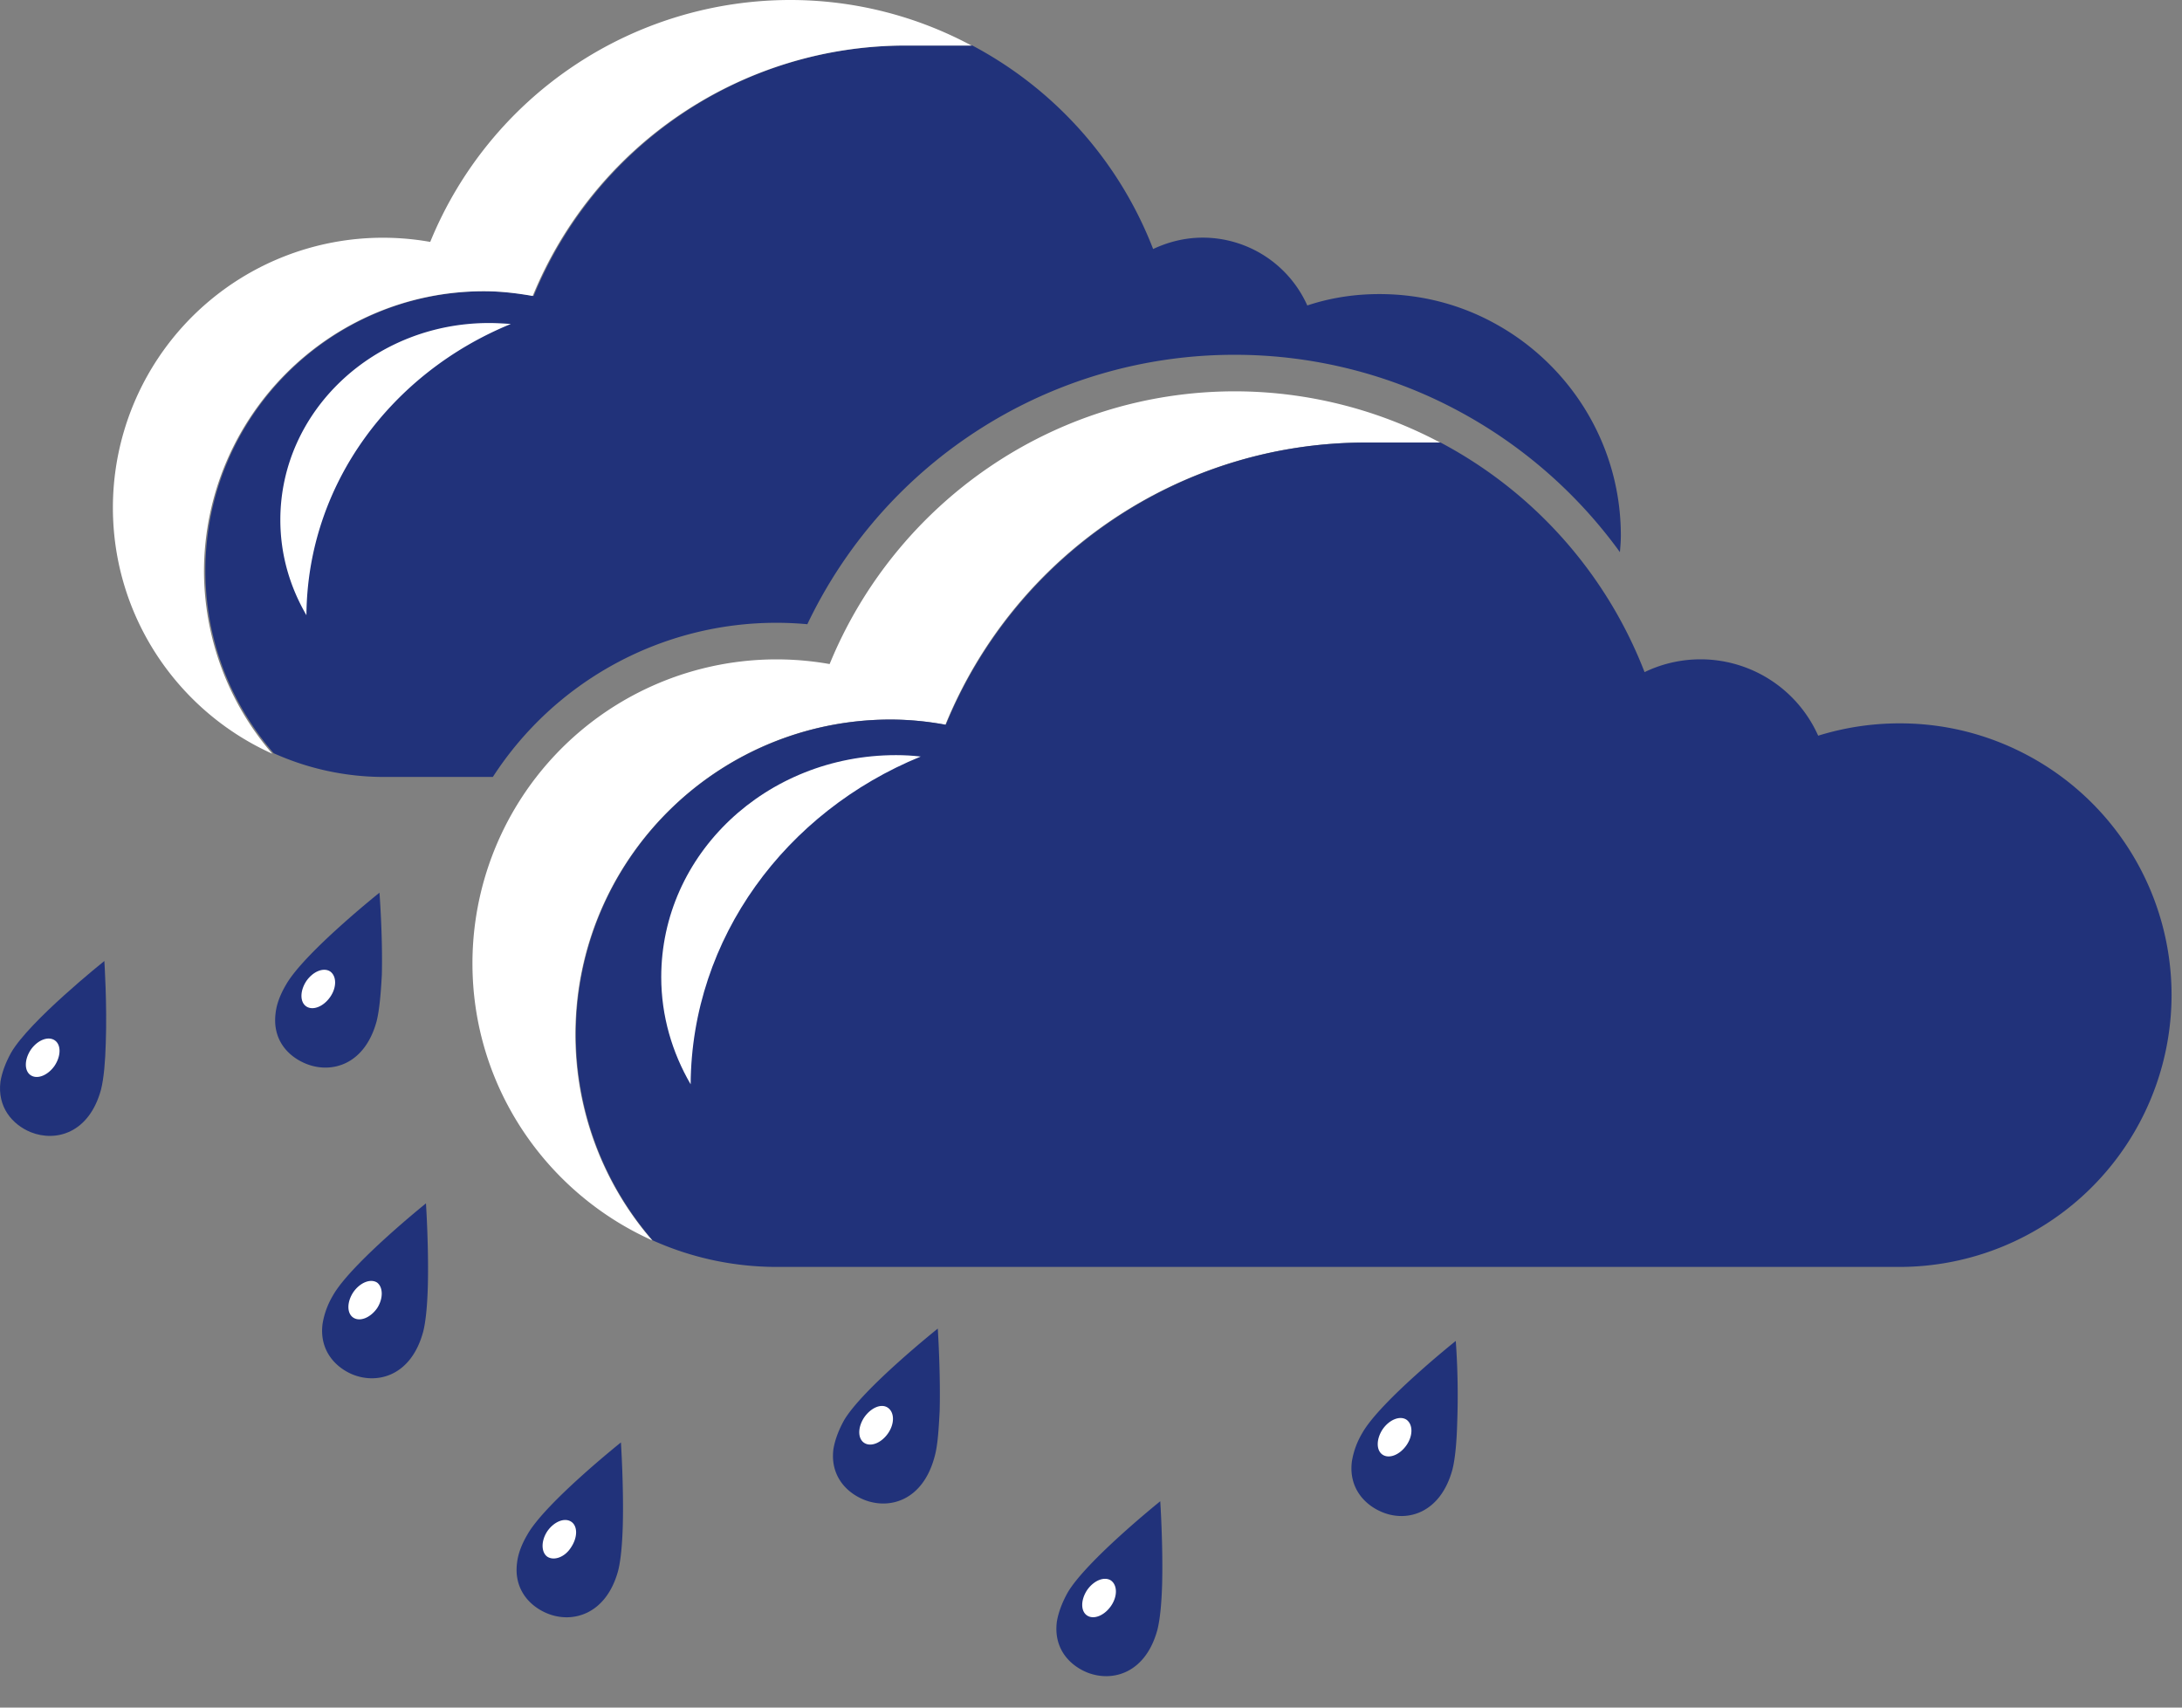 <svg width="46" height="36" fill="none" xmlns="http://www.w3.org/2000/svg">
  <rect width="100%" height="100%" fill="#808080" stroke="none"/>
  <g clip-path="url(#Frame__clip0)">
    <path d="M16.37 13.13c.21 0 .43.01.65.03a9.967 9.967 0 019.02-5.68c1.62 0 3.24.4 4.68 1.17 1.37.73 2.54 1.76 3.43 2.99.01-.11.02-.23.02-.35 0-1.91-1.06-3.58-2.62-4.45-.73-.41-1.57-.64-2.47-.64-.53 0-1.04.08-1.52.24a2.418 2.418 0 00-2.2-1.43c-.38 0-.73.09-1.05.24A8.21 8.21 0 0020.5.96h-1.39c-3.55 0-6.59 2.18-7.86 5.28-.34-.06-.68-.1-1.03-.1-3.25 0-5.89 2.64-5.89 5.89 0 1.47.54 2.81 1.44 3.85.71.32 1.5.5 2.33.5h2.29a7.115 7.115 0 015.98-3.25zM7.02 27.31c-.13.22-.19.42-.22.6-.07.54.25.91.64 1.07.53.21 1.23.02 1.48-.9.06-.23.09-.6.1-.98.02-.82-.04-1.73-.04-1.73s-1.58 1.27-1.96 1.94zm4.1 5.04c-.13.22-.2.42-.22.6-.07.54.25.91.65 1.07.53.21 1.23.01 1.48-.9.06-.23.09-.6.1-.98.02-.82-.04-1.73-.04-1.73s-1.59 1.27-1.97 1.94zm6.67-2.4c-.12.22-.19.42-.22.6-.07.54.25.91.65 1.07.53.21 1.23.02 1.48-.9.07-.24.09-.6.11-.98.02-.82-.04-1.73-.04-1.73s-1.59 1.27-1.98 1.94zm4.71 3.64c-.12.22-.19.42-.22.6-.07.55.25.91.64 1.07.53.21 1.23.02 1.48-.9.06-.24.09-.6.1-.98.02-.82-.04-1.73-.04-1.73s-1.58 1.27-1.96 1.94zm8.19-5.32s-1.59 1.27-1.97 1.94c-.13.22-.19.42-.22.6-.07.54.25.91.64 1.07.53.22 1.23.02 1.48-.9.06-.24.09-.6.1-.98a16.1 16.1 0 00-.03-1.73zM8 18.82s-1.59 1.27-1.97 1.94c-.13.22-.2.42-.22.6-.07.55.25.91.65 1.07.53.21 1.23.02 1.48-.9.06-.24.09-.6.11-.98.02-.82-.05-1.73-.05-1.73z" fill="#21327A"/>
    <path d="M6.96 21.02c-.14.2-.36.29-.5.2-.14-.09-.14-.33 0-.54.14-.2.36-.29.5-.2.14.1.14.34 0 .54z" fill="#fff"/>
    <path d="M2.2 20.26S.61 21.53.23 22.2c-.12.22-.19.42-.22.6-.07.54.25.91.64 1.07.53.21 1.23.02 1.48-.9.06-.24.09-.6.1-.98.03-.81-.03-1.73-.03-1.73z" fill="#21327A"/>
    <path d="M1.15 22.47c-.14.2-.36.29-.5.2-.14-.09-.14-.33 0-.54.14-.2.36-.29.5-.2.14.09.14.33 0 .54zm6.8 5.11c-.14.2-.36.29-.5.2-.14-.09-.14-.33 0-.54.14-.2.36-.29.5-.2.13.1.13.34 0 .54zm4.09 5.04c-.13.21-.36.29-.5.2-.13-.09-.14-.33 0-.54.14-.2.36-.29.5-.2.14.09.14.33 0 .54zm6.68-2.4c-.14.2-.36.29-.5.2-.14-.09-.14-.33 0-.54.14-.2.36-.3.5-.2.14.1.14.34 0 .54zm4.7 3.64c-.14.2-.36.29-.5.2-.14-.09-.14-.33 0-.54.14-.2.36-.29.5-.2.14.1.14.34 0 .54zm6.23-3.39c-.14.2-.36.29-.5.2-.14-.09-.14-.33 0-.54.14-.2.36-.29.5-.2.14.1.14.34 0 .54zM10.2 6.14c.35 0 .69.04 1.03.1A8.493 8.493 0 0119.09.96h1.39A8.075 8.075 0 0016.66 0a8.2 8.2 0 00-7.59 5.1 5.693 5.693 0 00-6.69 5.6c0 2.31 1.38 4.3 3.36 5.19a5.905 5.905 0 01-1.44-3.85c.01-3.26 2.65-5.9 5.9-5.9z" fill="#fff"/>
    <path d="M10.77 6.83c-.15-.01-.31-.02-.46-.02-2.43 0-4.4 1.86-4.4 4.15 0 .73.2 1.41.55 2.01.02-2.76 1.79-5.11 4.31-6.14zm8 8.34c.4 0 .78.04 1.16.11a9.558 9.558 0 018.86-5.95h1.57a9.248 9.248 0 00-4.32-1.08c-3.86 0-7.17 2.38-8.55 5.75a6.41 6.41 0 00-7.53 6.31c0 2.6 1.56 4.84 3.79 5.84a6.608 6.608 0 01-1.62-4.34c0-3.66 2.97-6.64 6.64-6.64z" fill="#fff"/>
    <path d="M42.83 15.97c-.83-.46-1.77-.72-2.78-.72-.6 0-1.17.09-1.72.26a2.715 2.715 0 00-3.66-1.34 9.26 9.26 0 00-4.3-4.84H28.8c-4 0-7.43 2.46-8.86 5.95a6.42 6.42 0 00-1.16-.11 6.636 6.636 0 00-5.02 10.98c.8.36 1.69.56 2.62.56h23.66a5.74 5.74 0 005.74-5.74 5.73 5.73 0 00-2.95-5z" fill="#21327A"/>
    <path d="M19.41 15.95c-.17-.02-.34-.03-.52-.03-2.74 0-4.95 2.09-4.95 4.68 0 .82.23 1.59.62 2.26.02-3.09 2.01-5.75 4.85-6.91z" fill="#fff"/>
  </g>
  <defs>
    <clipPath id="Frame__clip0">
      <path fill="#fff" d="M0 0h45.78v35.35H0z"/>
    </clipPath>
  </defs>
</svg>
